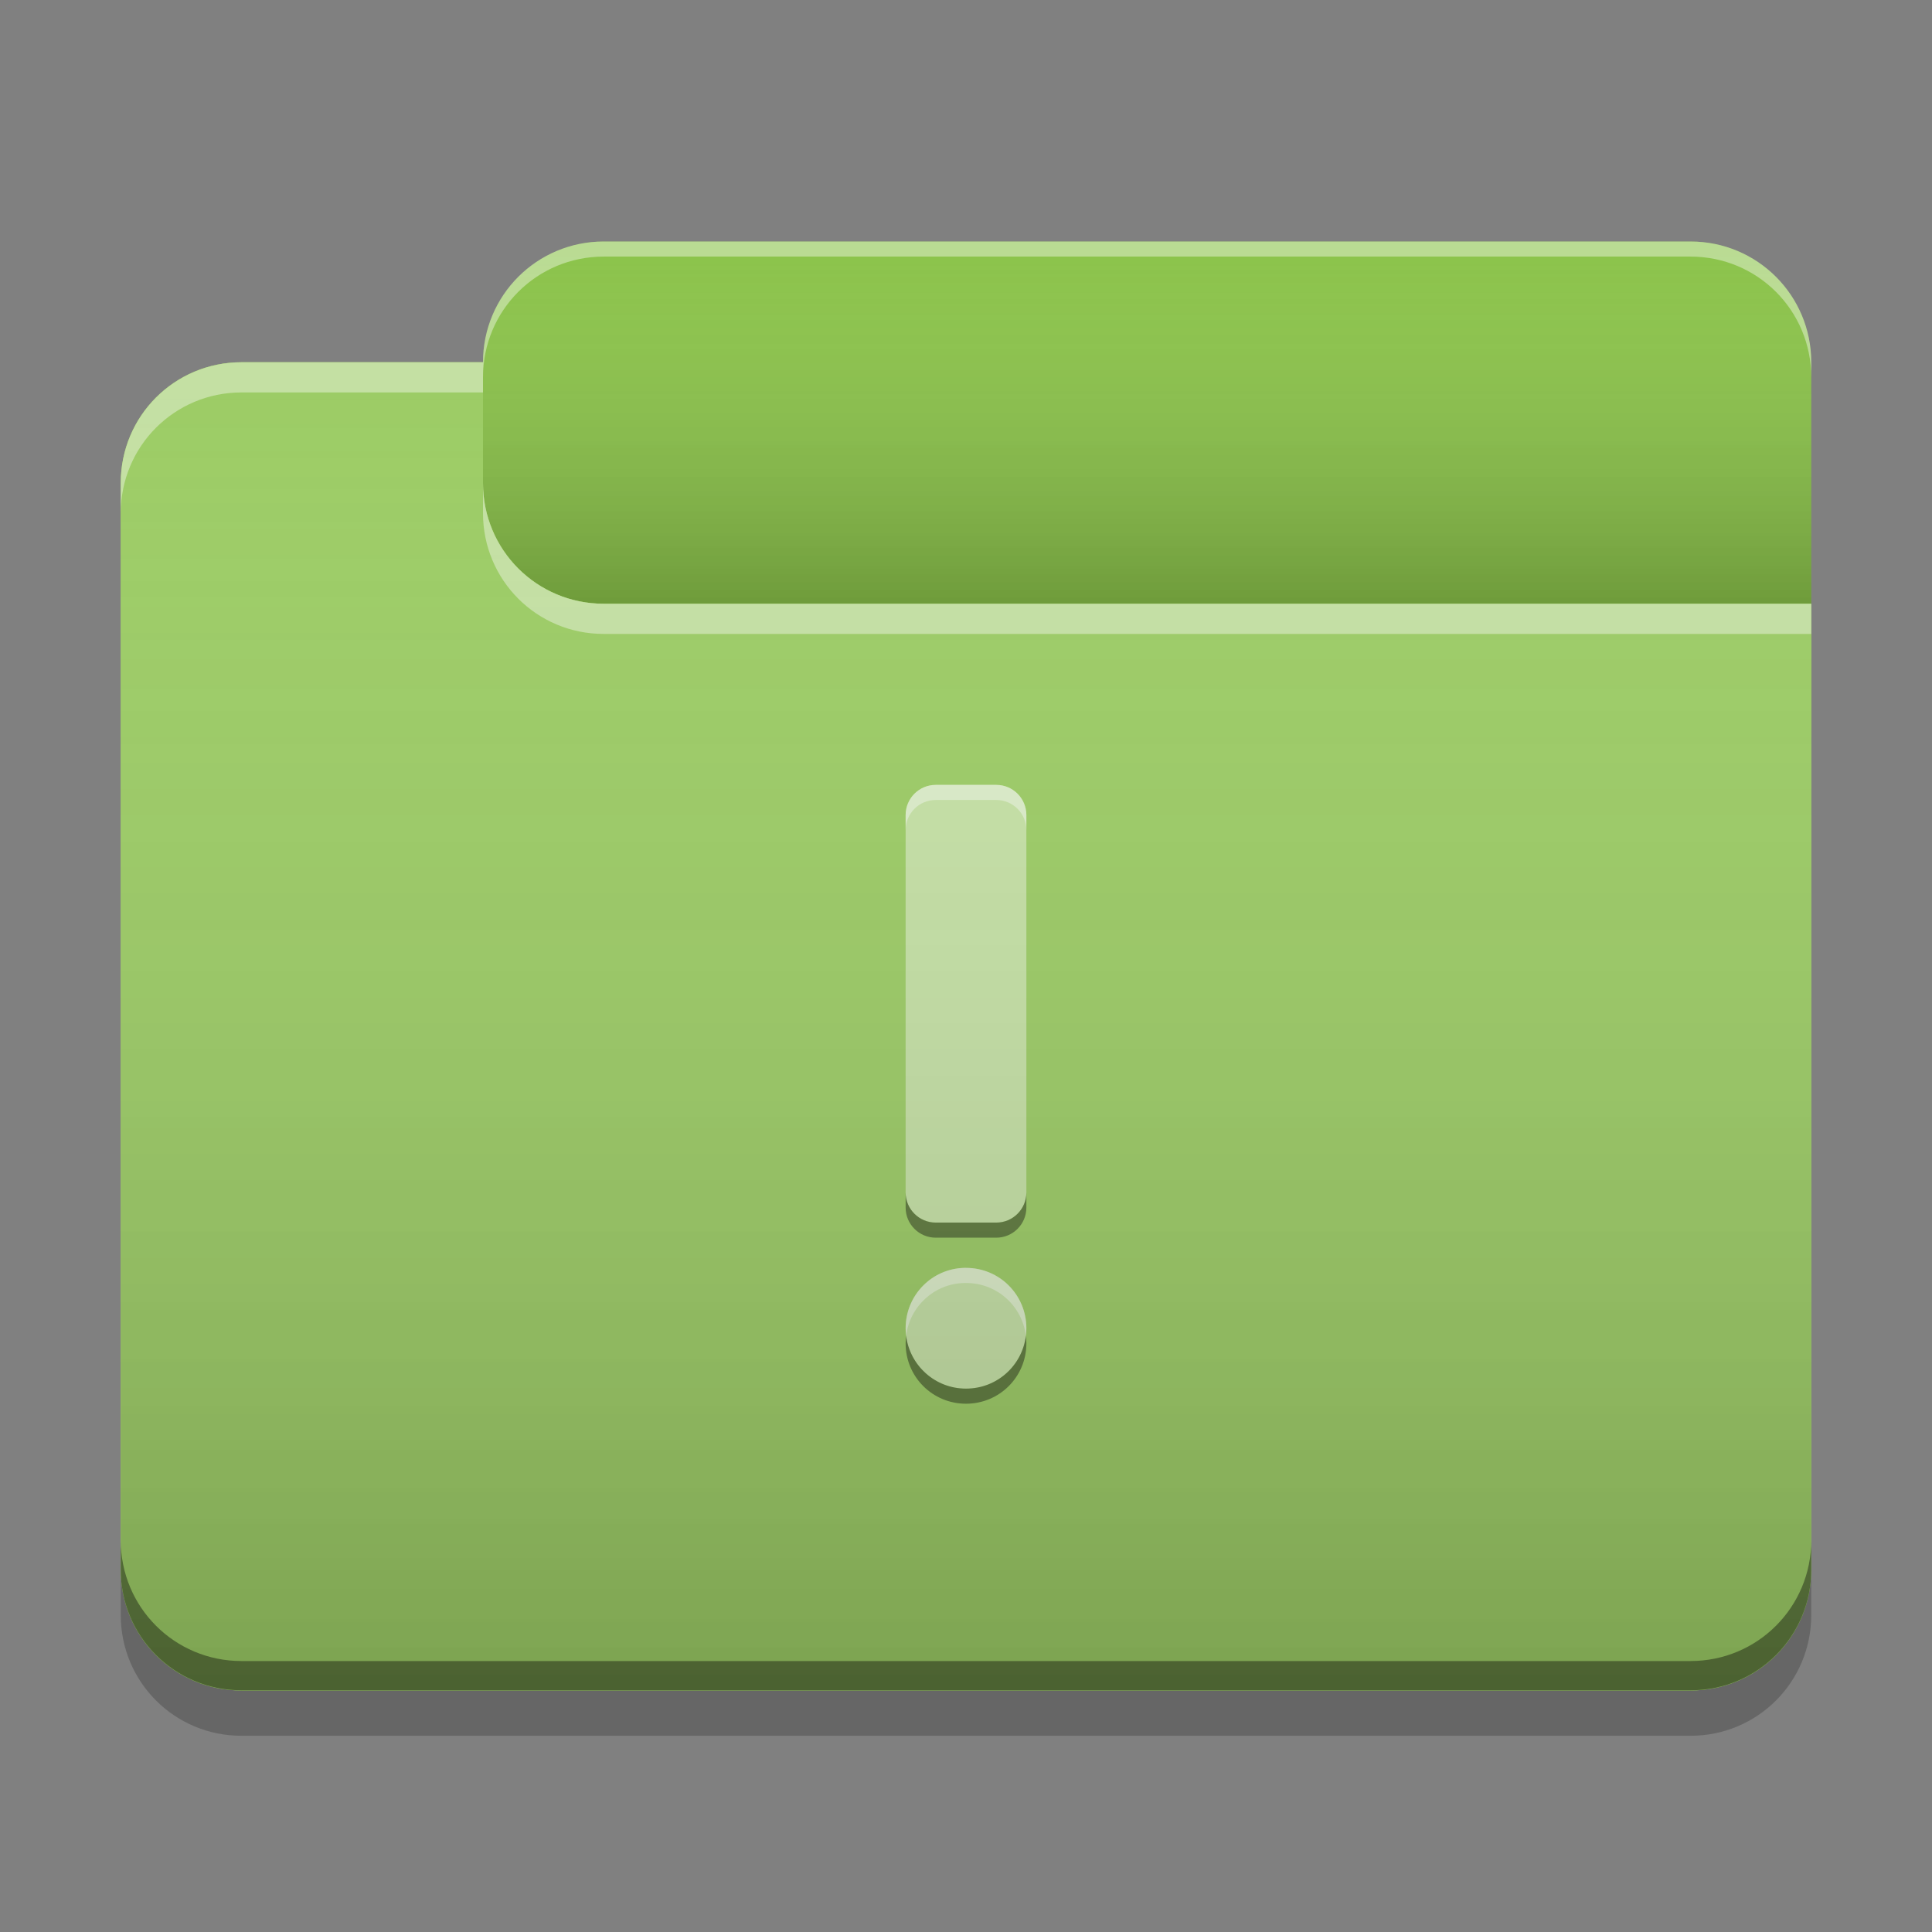 
<svg xmlns="http://www.w3.org/2000/svg" xmlns:xlink="http://www.w3.org/1999/xlink" width="32" height="32" viewBox="0 0 32 32" version="1.1">
<rect x="0" y="0" width="32" height="32" fill="#808080" stroke="none"/>
<defs>
<linearGradient id="linear0" gradientUnits="userSpaceOnUse" x1="10.054" y1="-209.708" x2="10.054" y2="-212.883" gradientTransform="matrix(1.89,0,0,1.89,0,406.299)">
<stop offset="0" style="stop-color:rgb(0%,0%,0%);stop-opacity:0.2;"/>
<stop offset="1" style="stop-color:rgb(100%,100%,100%);stop-opacity:0;"/>
</linearGradient>
<linearGradient id="linear1" gradientUnits="userSpaceOnUse" x1="8.996" y1="-200.183" x2="8.996" y2="-211.825" gradientTransform="matrix(1.89,0,0,1.89,0,406.299)">
<stop offset="0" style="stop-color:rgb(0%,0%,0%);stop-opacity:0.2;"/>
<stop offset="1" style="stop-color:rgb(100%,100%,100%);stop-opacity:0;"/>
</linearGradient>
</defs>
<g id="surface1">
<path style=" stroke:none;fill-rule:nonzero;fill:rgb(54.51%,76.471%,29.02%);fill-opacity:1;" d="M 10 4 L 28 4 C 29.105 4 30 4.895 30 6 L 30 12 C 30 13.105 29.105 14 28 14 L 10 14 C 8.895 14 8 13.105 8 12 L 8 6 C 8 4.895 8.895 4 10 4 Z M 10 4 "/>
<path style=" stroke:none;fill-rule:nonzero;fill:url(#linear0);" d="M 10 4 L 28 4 C 29.105 4 30 4.895 30 6 L 30 12 C 30 13.105 29.105 14 28 14 L 10 14 C 8.895 14 8 13.105 8 12 L 8 6 C 8 4.895 8.895 4 10 4 Z M 10 4 "/>
<path style=" stroke:none;fill-rule:nonzero;fill:rgb(61.176%,80%,39.608%);fill-opacity:1;" d="M 4 6 C 2.891 6 2 6.891 2 8 L 2 26 C 2 27.109 2.891 28 4 28 L 28 28 C 29.109 28 30 27.109 30 26 L 30 10 L 10 10 C 8.891 10 8 9.109 8 8 L 8 6 Z M 4 6 "/>
<path style=" stroke:none;fill-rule:nonzero;fill:rgb(61.176%,80%,39.608%);fill-opacity:1;" d="M 4 6 C 2.891 6 2 6.891 2 8 L 2 26 C 2 27.109 2.891 28 4 28 L 28 28 C 29.109 28 30 27.109 30 26 L 30 10 L 10 10 C 8.891 10 8 9.109 8 8 L 8 6 Z M 4 6 "/>
<path style=" stroke:none;fill-rule:nonzero;fill:rgb(77.255%,88.235%,64.706%);fill-opacity:1;" d="M 15.5 13 C 15.223 13 15 13.223 15 13.5 L 15 19.75 C 15 20.027 15.223 20.25 15.5 20.25 L 16.5 20.25 C 16.777 20.25 17 20.027 17 19.75 L 17 13.5 C 17 13.223 16.777 13 16.5 13 Z M 15.973 21 C 15.434 21.012 15 21.453 15 22 C 15 22.555 15.445 23 16 23 C 16.555 23 17 22.555 17 22 C 17 21.445 16.555 21 16 21 C 15.992 21 15.98 21 15.973 21 Z M 15.973 21 "/>
<path style=" stroke:none;fill-rule:nonzero;fill:rgb(0.392%,0.392%,0.392%);fill-opacity:0.4;" d="M 4 27.996 C 2.891 27.996 2 27.105 2 25.996 L 2 25.512 C 2 26.621 2.891 27.512 4 27.512 L 28 27.512 C 29.109 27.512 30 26.621 30 25.512 L 30 25.996 C 30 27.105 29.109 27.996 28 27.996 Z M 4 27.996 "/>
<path style=" stroke:none;fill-rule:nonzero;fill:rgb(0%,0%,0%);fill-opacity:0.2;" d="M 2 26 L 2 26.75 C 2 27.859 2.891 28.75 4 28.75 L 28 28.75 C 29.109 28.75 30 27.859 30 26.75 L 30 26 C 30 27.109 29.109 28 28 28 L 4 28 C 2.891 28 2 27.109 2 26 Z M 2 26 "/>
<path style=" stroke:none;fill-rule:nonzero;fill:rgb(100%,100%,100%);fill-opacity:0.4;" d="M 4 6 C 2.891 6 2 6.891 2 8 L 2 8.5 C 2 7.391 2.891 6.5 4 6.5 L 8 6.5 L 8 6 Z M 8 8 L 8 8.5 C 8 9.609 8.891 10.5 10 10.5 L 30 10.5 L 30 10 L 10 10 C 8.891 10 8 9.109 8 8 Z M 8 8 "/>
<path style=" stroke:none;fill-rule:nonzero;fill:rgb(100%,100%,100%);fill-opacity:0.4;" d="M 10 4 C 8.891 4 8 4.891 8 6 L 8 6.25 C 8 5.141 8.891 4.25 10 4.25 L 28 4.25 C 29.109 4.25 30 5.141 30 6.25 L 30 6 C 30 4.891 29.109 4 28 4 Z M 10 4 "/>
<path style=" stroke:none;fill-rule:nonzero;fill:rgb(0%,0%,0%);fill-opacity:0.4;" d="M 15 19.75 L 15 20 C 15 20.277 15.223 20.5 15.5 20.5 L 16.5 20.5 C 16.777 20.5 17 20.277 17 20 L 17 19.75 C 17 20.027 16.777 20.25 16.5 20.25 L 15.5 20.25 C 15.223 20.25 15 20.027 15 19.75 Z M 15.008 22.125 C 15.004 22.164 15 22.207 15 22.25 C 15 22.805 15.445 23.25 16 23.25 C 16.555 23.25 17 22.805 17 22.25 C 17 22.207 16.996 22.164 16.992 22.125 C 16.93 22.621 16.512 23 16 23 C 15.488 23 15.07 22.617 15.008 22.125 Z M 15.008 22.125 "/>
<path style=" stroke:none;fill-rule:nonzero;fill:rgb(100%,100%,100%);fill-opacity:0.4;" d="M 15.5 13 C 15.223 13 15 13.223 15 13.5 L 15 13.75 C 15 13.473 15.223 13.25 15.5 13.25 L 16.5 13.25 C 16.777 13.25 17 13.473 17 13.75 L 17 13.5 C 17 13.223 16.777 13 16.5 13 Z M 15.973 21 C 15.434 21.012 15 21.453 15 22 C 15 22.043 15.004 22.082 15.008 22.125 C 15.07 21.637 15.473 21.262 15.973 21.25 C 15.98 21.25 15.992 21.25 16 21.25 C 16.512 21.25 16.93 21.629 16.992 22.125 C 16.996 22.082 17 22.043 17 22 C 17 21.445 16.555 21 16 21 C 15.992 21 15.98 21 15.973 21 Z M 15.973 21 "/>
<path style=" stroke:none;fill-rule:nonzero;fill:url(#linear1);" d="M 4 6 C 2.891 6 2 6.891 2 8 L 2 26 C 2 27.109 2.891 28 4 28 L 28 28 C 29.109 28 30 27.109 30 26 L 30 10 L 10 10 C 8.891 10 8 9.109 8 8 L 8 6 Z M 4 6 "/>
</g>
</svg>
